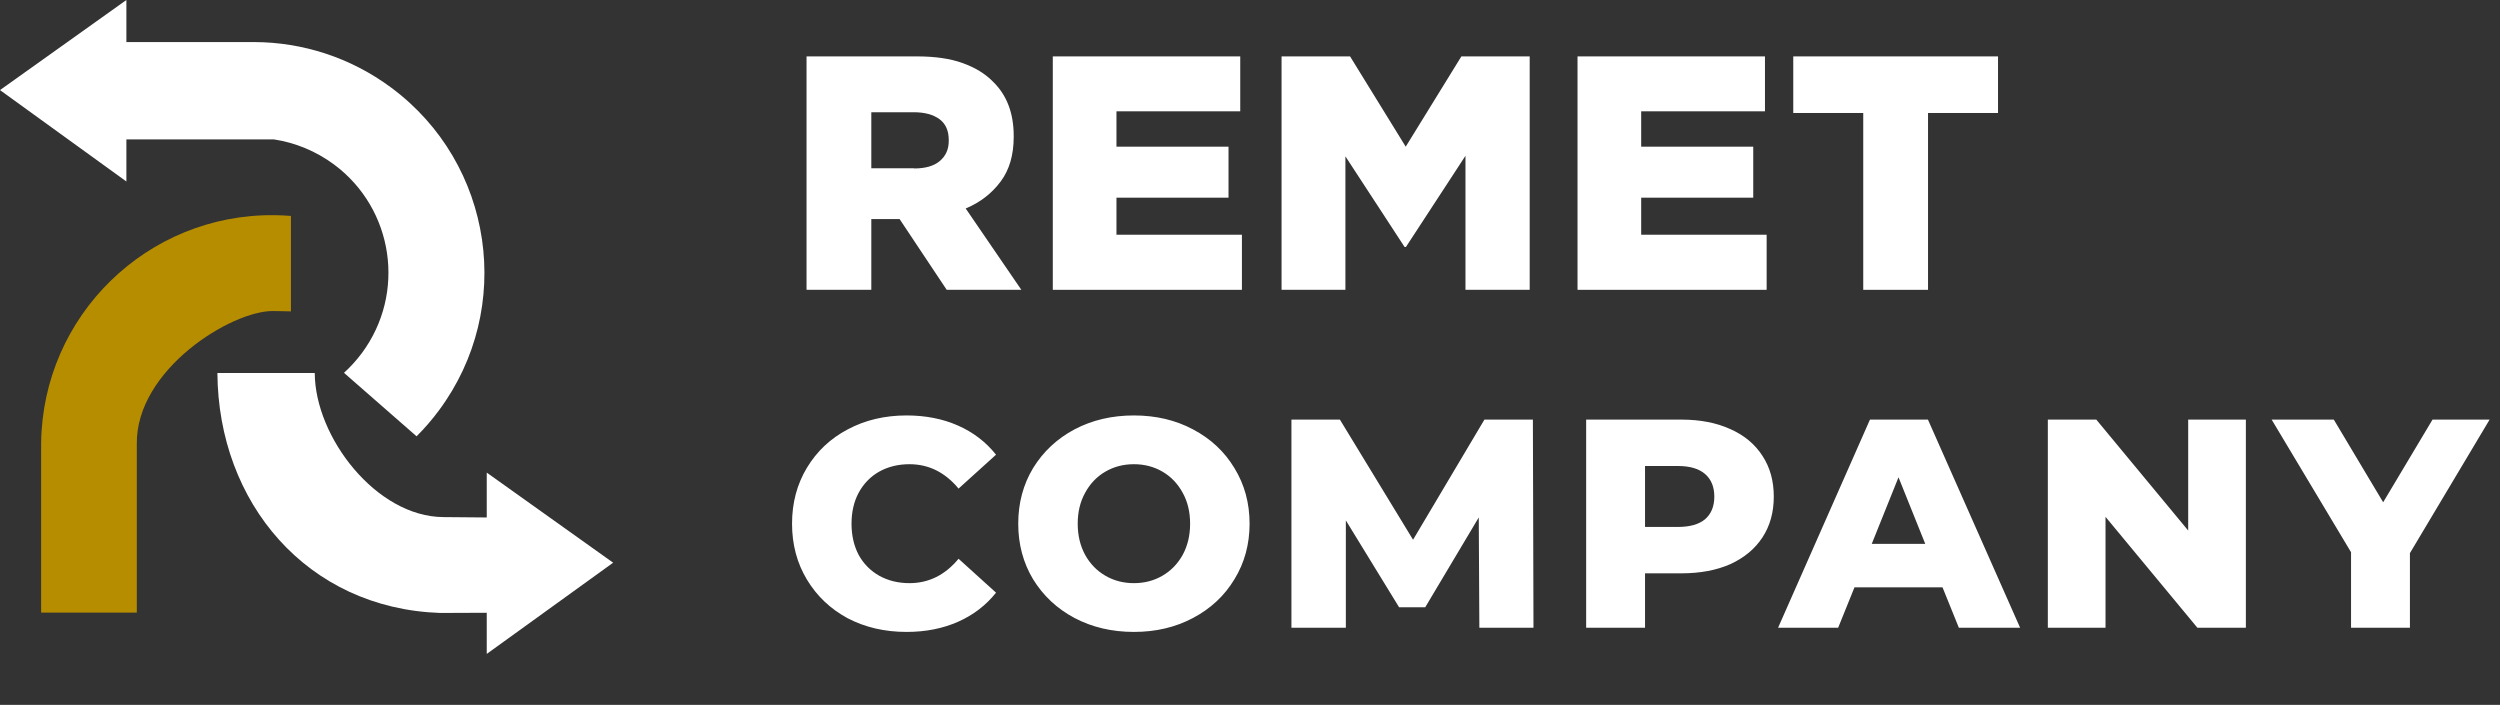 <?xml version="1.0" encoding="utf-8"?><svg viewBox="0 0 227 64" fill="none" xmlns="http://www.w3.org/2000/svg">
<rect x="0" y="0" width="227" height="64" fill="#333333" stroke="none"/>
<path d="M83.003 15.296C84.017 15.296 84.794 15.076 85.335 14.62C85.876 14.163 86.147 13.555 86.147 12.794V12.71C86.147 11.865 85.859 11.223 85.301 10.817C84.744 10.411 83.966 10.191 82.969 10.191H79.115V15.279H83.003V15.296ZM73.251 5.121H83.273C84.913 5.121 86.299 5.324 87.414 5.73C88.546 6.135 89.459 6.693 90.169 7.42C91.42 8.637 92.045 10.276 92.045 12.355V12.422C92.045 14.062 91.656 15.414 90.862 16.479C90.068 17.544 89.02 18.372 87.684 18.93L92.738 26.316H85.961L81.684 19.893H81.634H79.115V26.316H73.234V5.121H73.251Z" fill="white"/>
<path d="M95.594 5.121H112.614V10.107H101.375V13.318H111.549V17.949H101.375V21.313H112.766V26.316H95.594V5.121Z" fill="white"/>
<path d="M116.366 5.121H122.586L127.639 13.318L132.693 5.121H138.896V26.316H133.065V14.146L127.656 22.428H127.538L122.163 14.197V26.316H116.366V5.121Z" fill="white"/>
<path d="M143.239 5.121H160.259V10.107H149.02V13.318H159.194V17.949H149.02V21.313H160.411V26.316H143.239V5.121Z" fill="white"/>
<path d="M169.183 10.259H162.828V5.121H181.42V10.259H175.065V26.316H169.183V10.259Z" fill="white"/>
<path fill-rule="evenodd" clip-rule="evenodd" d="M35.527 7.961C31.792 5.189 27.431 3.837 23.104 3.82H11.476V0L0 8.18L11.476 16.479V12.659H21.211H24.879C26.789 12.947 28.665 13.707 30.338 14.941C35.763 18.98 36.879 26.637 32.856 32.062C32.366 32.721 31.825 33.313 31.234 33.853L37.825 39.617C38.552 38.89 39.228 38.113 39.853 37.268C46.749 27.989 44.822 14.856 35.527 7.961Z" fill="white"/>
<path fill-rule="evenodd" clip-rule="evenodd" d="M3.735 55.639V40.242C3.87 28.665 13.369 19.403 24.93 19.538C25.437 19.538 25.927 19.572 26.417 19.606V28.276C26.062 28.259 25.555 28.259 24.811 28.242C21.025 28.192 12.321 33.566 12.423 40.327V55.623H3.735V55.639Z" fill="#B78D00"/>
<path fill-rule="evenodd" clip-rule="evenodd" d="M44.197 59.375V55.639L39.955 55.656C27.87 55.234 19.808 45.634 19.741 33.87H28.58C28.597 39.684 34.158 46.918 40.259 46.952L44.197 46.986V42.913L55.673 51.093L44.197 59.375Z" fill="white"/>
<path d="M82.313 57.378C80.333 57.378 78.551 56.964 76.967 56.136C75.401 55.29 74.168 54.12 73.268 52.626C72.368 51.132 71.918 49.44 71.918 47.55C71.918 45.66 72.368 43.968 73.268 42.474C74.168 40.98 75.401 39.819 76.967 38.991C78.551 38.145 80.333 37.722 82.313 37.722C84.041 37.722 85.598 38.028 86.984 38.64C88.37 39.252 89.522 40.134 90.44 41.286L87.038 44.364C85.814 42.888 84.329 42.15 82.583 42.15C81.557 42.15 80.639 42.375 79.829 42.825C79.037 43.275 78.416 43.914 77.966 44.742C77.534 45.552 77.318 46.488 77.318 47.55C77.318 48.612 77.534 49.557 77.966 50.385C78.416 51.195 79.037 51.825 79.829 52.275C80.639 52.725 81.557 52.95 82.583 52.95C84.329 52.95 85.814 52.212 87.038 50.736L90.44 53.814C89.522 54.966 88.37 55.848 86.984 56.46C85.598 57.072 84.041 57.378 82.313 57.378ZM102.959 57.378C100.961 57.378 99.161 56.955 97.559 56.109C95.975 55.263 94.724 54.093 93.806 52.599C92.906 51.105 92.456 49.422 92.456 47.55C92.456 45.678 92.906 43.995 93.806 42.501C94.724 41.007 95.975 39.837 97.559 38.991C99.161 38.145 100.961 37.722 102.959 37.722C104.957 37.722 106.748 38.145 108.332 38.991C109.934 39.837 111.185 41.007 112.085 42.501C113.003 43.995 113.462 45.678 113.462 47.55C113.462 49.422 113.003 51.105 112.085 52.599C111.185 54.093 109.934 55.263 108.332 56.109C106.748 56.955 104.957 57.378 102.959 57.378ZM102.959 52.95C103.913 52.95 104.777 52.725 105.551 52.275C106.325 51.825 106.937 51.195 107.387 50.385C107.837 49.557 108.062 48.612 108.062 47.55C108.062 46.488 107.837 45.552 107.387 44.742C106.937 43.914 106.325 43.275 105.551 42.825C104.777 42.375 103.913 42.15 102.959 42.15C102.005 42.15 101.141 42.375 100.367 42.825C99.593 43.275 98.981 43.914 98.531 44.742C98.081 45.552 97.856 46.488 97.856 47.55C97.856 48.612 98.081 49.557 98.531 50.385C98.981 51.195 99.593 51.825 100.367 52.275C101.141 52.725 102.005 52.95 102.959 52.95ZM134.326 57L134.272 46.983L129.412 55.137H127.036L122.203 47.253V57H117.262V38.1H121.663L128.305 49.008L134.785 38.1H139.186L139.24 57H134.326ZM152.663 38.1C154.373 38.1 155.858 38.388 157.118 38.964C158.378 39.522 159.35 40.332 160.034 41.394C160.718 42.438 161.06 43.671 161.06 45.093C161.06 46.515 160.718 47.748 160.034 48.792C159.35 49.836 158.378 50.646 157.118 51.222C155.858 51.78 154.373 52.059 152.663 52.059H149.369V57H144.023V38.1H152.663ZM152.339 47.847C153.437 47.847 154.265 47.613 154.823 47.145C155.381 46.659 155.66 45.975 155.66 45.093C155.66 44.211 155.381 43.527 154.823 43.041C154.265 42.555 153.437 42.312 152.339 42.312H149.369V47.847H152.339ZM176.38 53.328H168.388L166.903 57H161.449L169.792 38.1H175.057L183.427 57H177.865L176.38 53.328ZM174.814 49.386L172.384 43.338L169.954 49.386H174.814ZM203.925 38.1V57H199.524L191.181 46.929V57H185.943V38.1H190.344L198.687 48.171V38.1H203.925ZM218.821 50.223V57H213.475V50.142L206.266 38.1H211.909L216.391 45.606L220.873 38.1H226.057L218.821 50.223Z" fill="white"/>
</svg>
